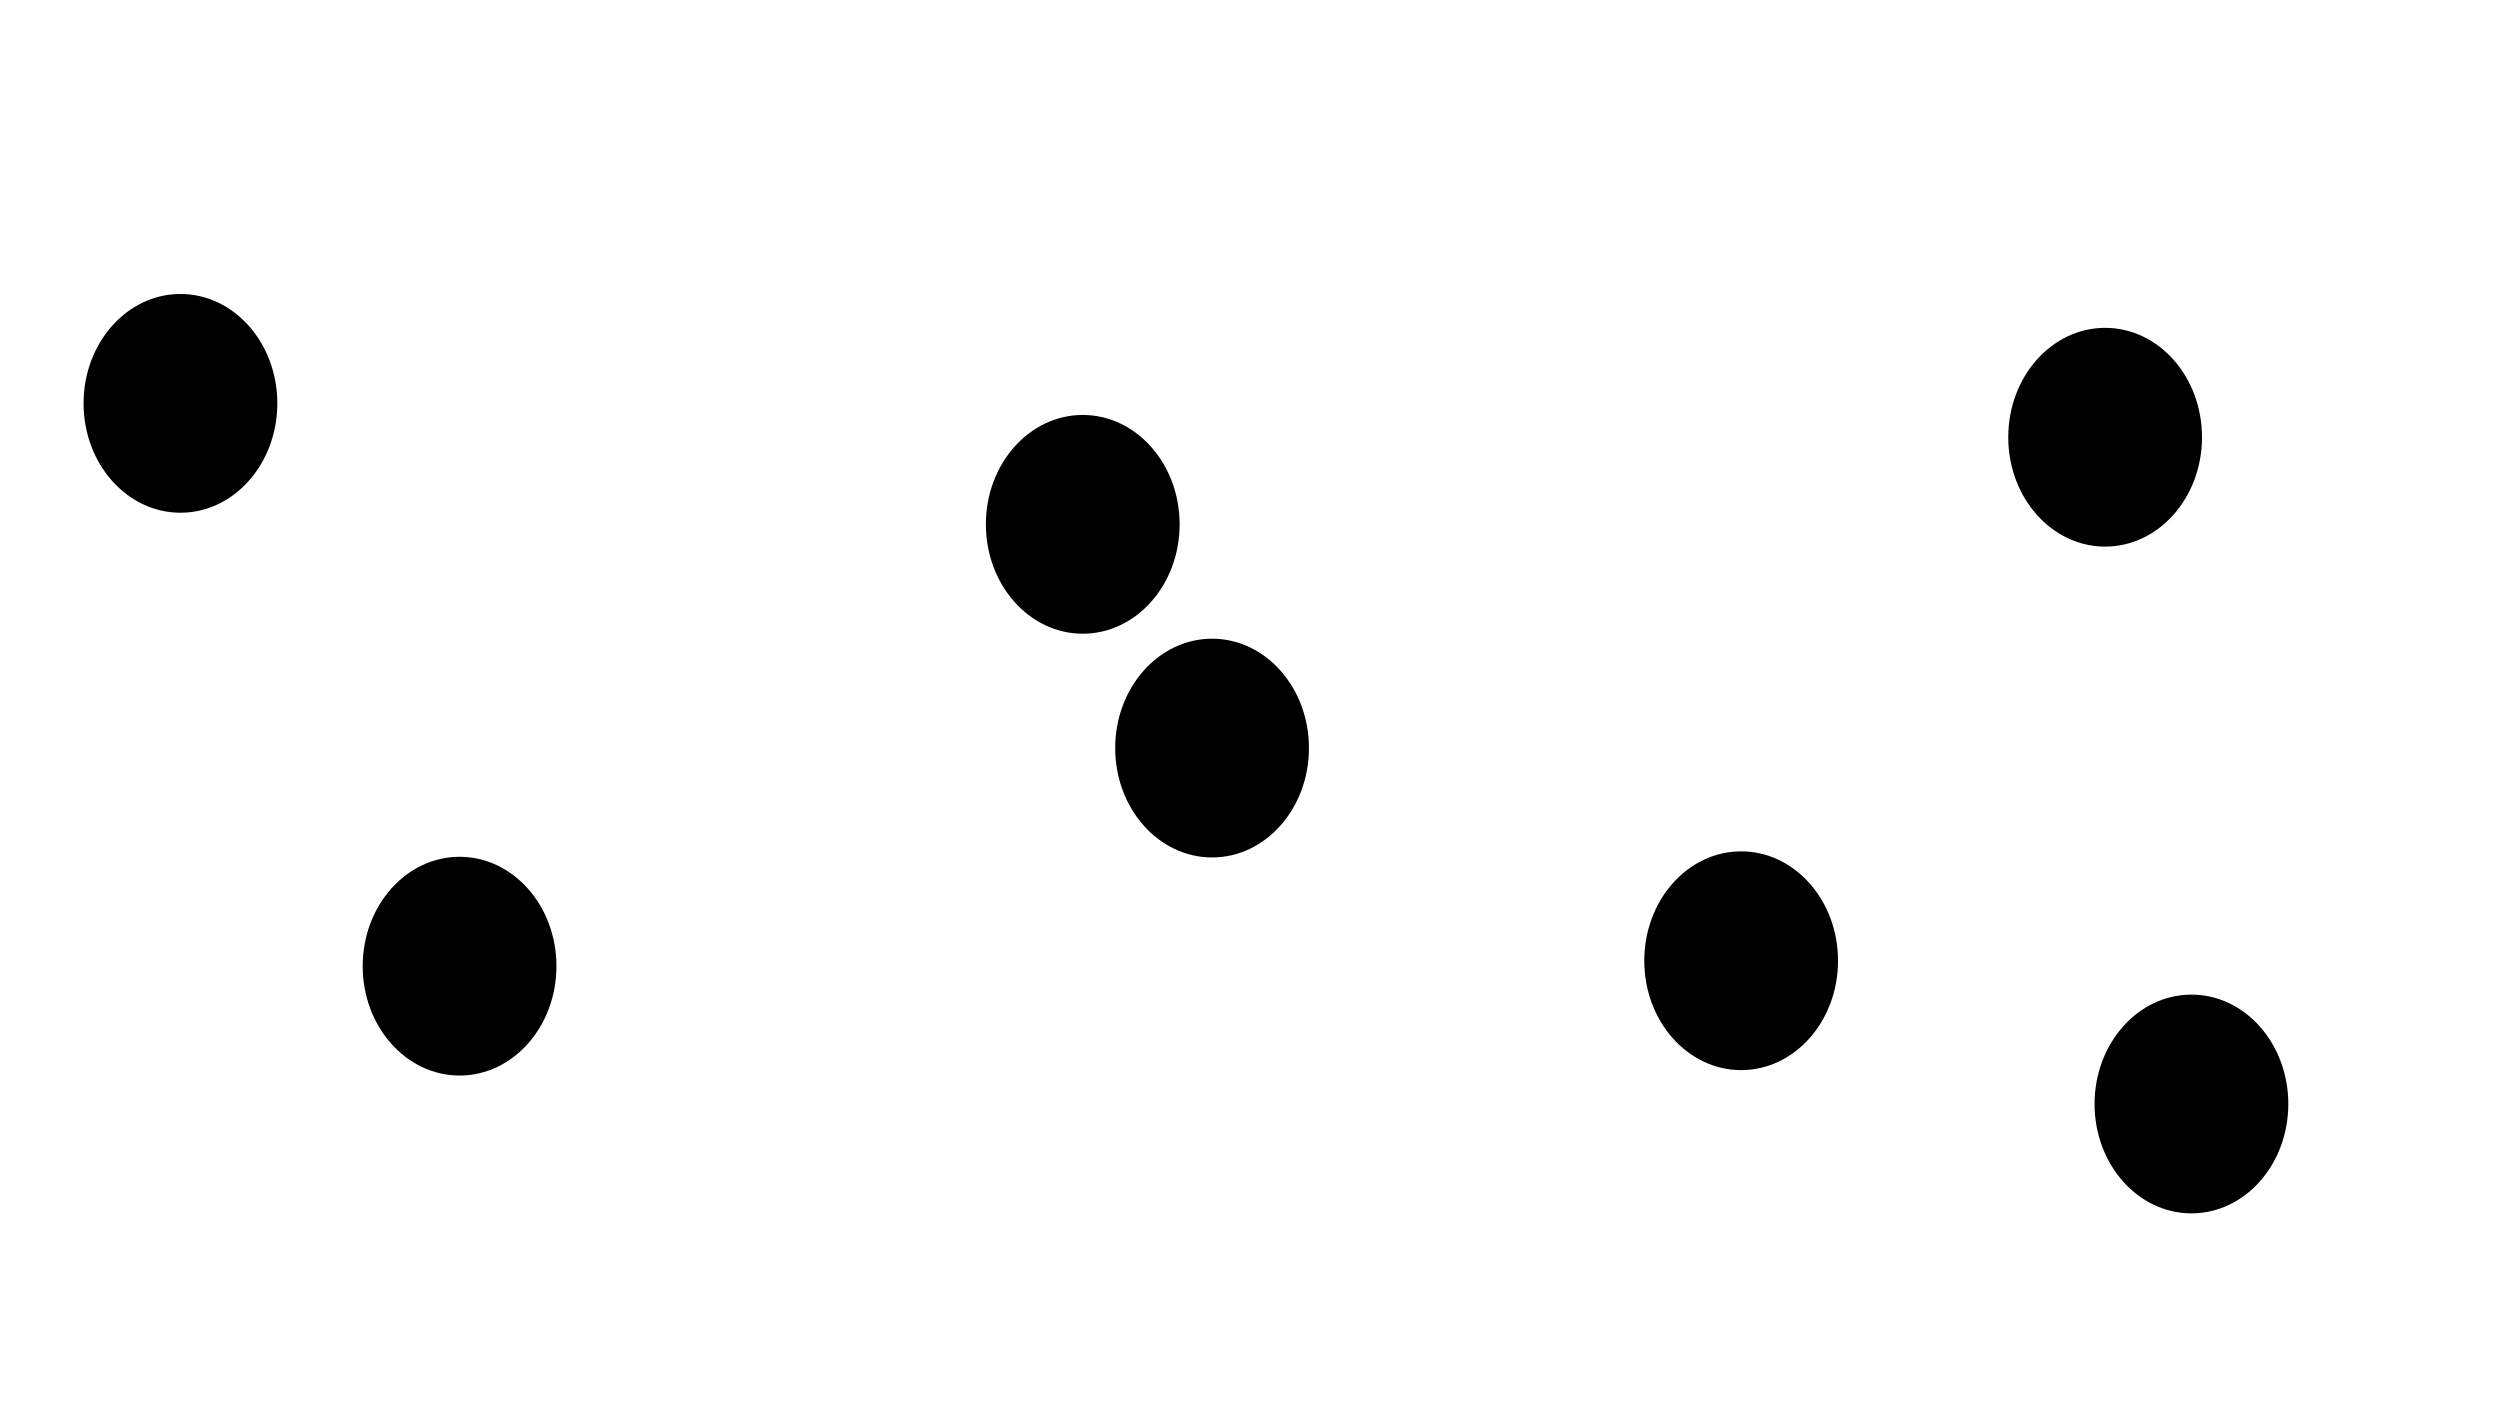 <svg xmlns="http://www.w3.org/2000/svg" version="1.1" xmlns:xlink="http://www.w3.org/1999/xlink" xmlns:svgjs="http://svgjs.dev/svgjs" viewBox="0 0 800 450"><defs><filter id="bbblurry-filter" x="-100%" y="-100%" width="400%" height="400%" filterUnits="objectBoundingBox" primitiveUnits="userSpaceOnUse" color-interpolation-filters="sRGB">
	<feGaussianBlur stdDeviation="40" x="0%" y="0%" width="100%" height="100%" in="SourceGraphic" edgeMode="none" result="blur"></feGaussianBlur></filter></defs><g filter="url(#bbblurry-filter)"><ellipse rx="31" ry="35" cx="57.742" cy="129.074" fill="hsl(37, 99%, 67%)"></ellipse><ellipse rx="31" ry="35" cx="147.063" cy="309.174" fill="hsl(316, 73%, 52%)"></ellipse><ellipse rx="31" ry="35" cx="346.48" cy="167.787" fill="hsl(185, 100%, 57%)"></ellipse><ellipse rx="31" ry="35" cx="673.642" cy="139.912" fill="hsla(126, 80%, 56%, 1.00)"></ellipse><ellipse rx="31" ry="35" cx="557.169" cy="307.437" fill="hsla(58, 79%, 48%, 1.00)"></ellipse><ellipse rx="31" ry="35" cx="387.866" cy="239.384" fill="hsl(67, 100%, 89%)"></ellipse><ellipse rx="31" ry="35" cx="701.26" cy="353.276" fill="hsl(142, 100%, 89%)"></ellipse></g></svg>